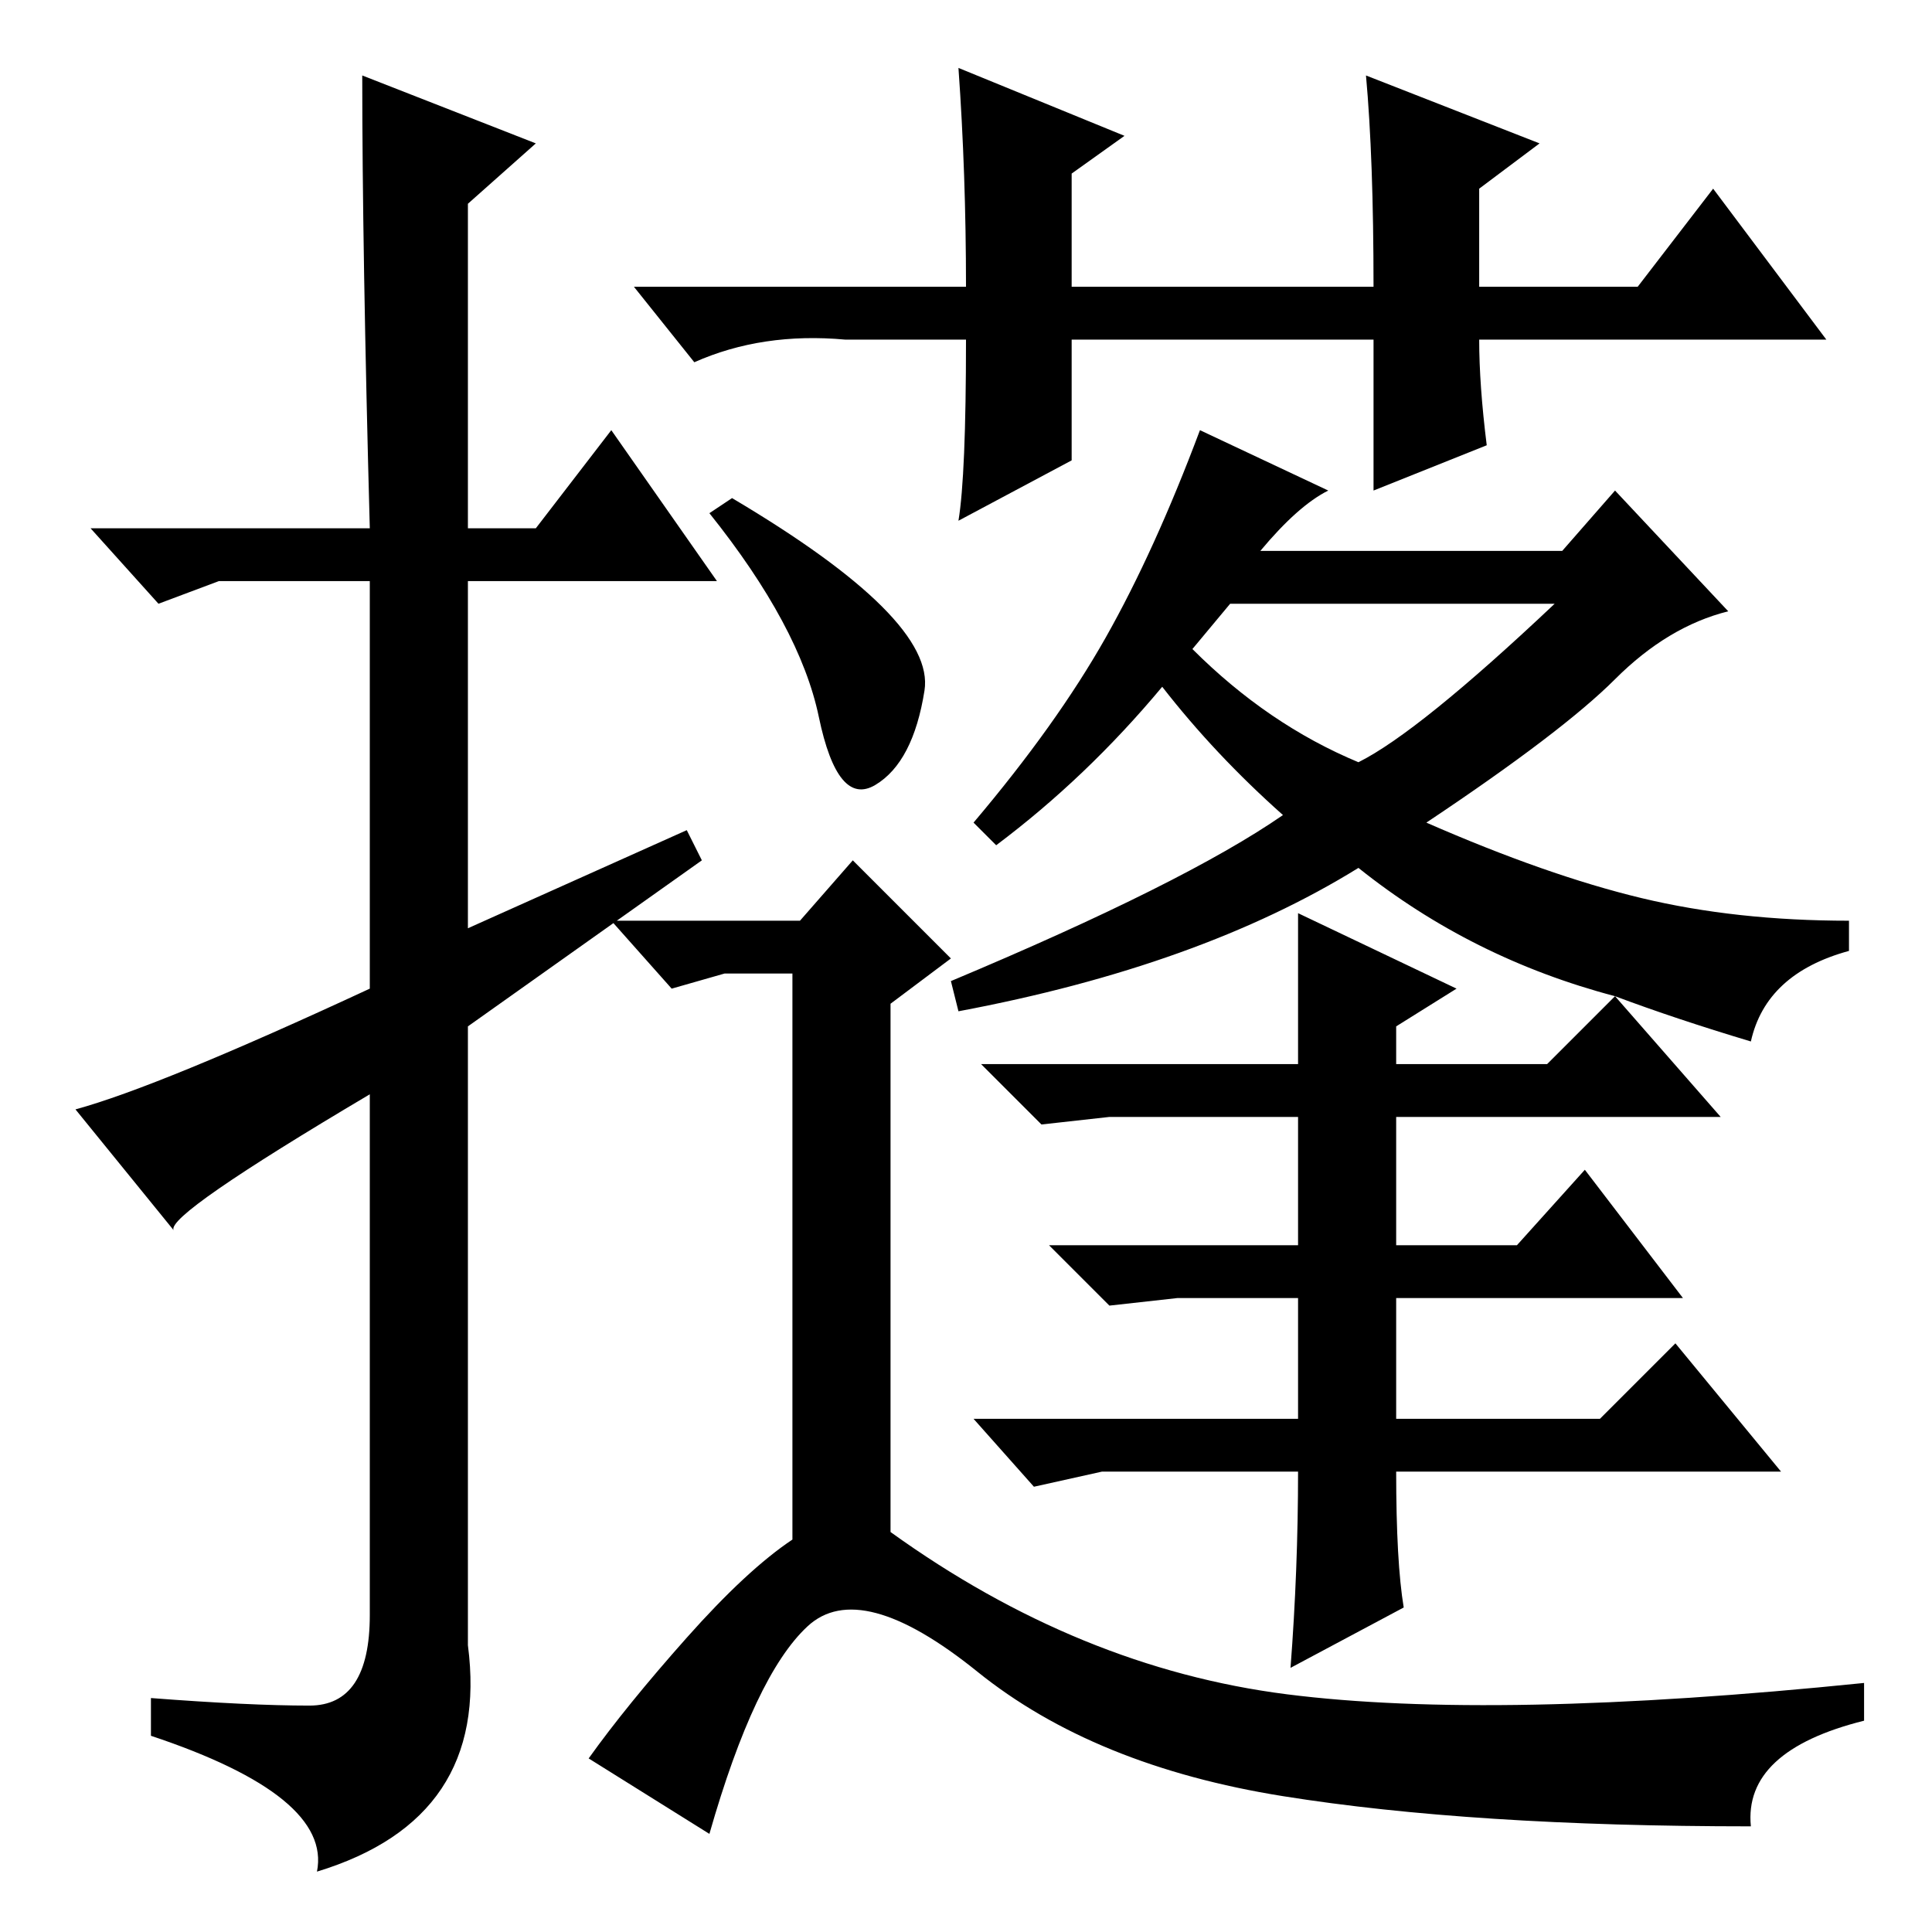 <?xml version="1.0" standalone="no"?>
<!DOCTYPE svg PUBLIC "-//W3C//DTD SVG 1.1//EN" "http://www.w3.org/Graphics/SVG/1.1/DTD/svg11.dtd" >
<svg xmlns="http://www.w3.org/2000/svg" xmlns:xlink="http://www.w3.org/1999/xlink" version="1.1" viewBox="0 -36 256 256">
  <g transform="matrix(1 0 0 -1 0 220)">
   <path fill="currentColor"
d="M48 246l23 -9l-9 -8v-43h9l10 13l14 -20h-33v-46l29 13l2 -4l-31 -22v-82q3 -23 -20 -30q2 10 -22 18v5q13 -1 21 -1t8 12v69q-27 -16 -26 -18l-13 16q11 3 39 16v54h-20l-8 -3l-9 10h37q-1 37 -1 60zM172 135l21 -10l-8 -5v-5h20l9 9q-19 5 -34 17q-21 -13 -53 -19l-1 4
q31 13 44 22q-9 8 -16 17q-10 -12 -22 -21l-3 3q11 13 17.5 24.5t12.5 27.5l17 -8q-4 -2 -9 -8h40l7 8l15 -16q-8 -2 -15 -9t-25 -19q16 -7 28.5 -10t27.5 -3v-4q-11 -3 -13 -12q-10 3 -18 6l14 -16h-43v-17h16l9 10l13 -17h-38v-16h27l10 10l14 -17h-51q0 -12 1 -18l-15 -8
q1 13 1 26h-26l-9 -2l-8 9h43v16h-16l-9 -1l-8 8h33v17h-25l-9 -1l-8 8h42v20zM158 170q10 -10 22 -15q8 4 26 21h-43zM182 211h-40v-16l-15 -8q1 6 1 24h-16q-11 1 -20 -3l-8 10h44q0 15 -1 29l22 -9l-7 -5v-15h40q0 17 -1 28l23 -9l-8 -6v-13h21l10 13l15 -20h-46
q0 -6 1 -14l-15 -6v20zM122.5 164.5q-1.5 -9.5 -6.5 -12.5t-7.5 9t-14.5 27l3 2q27 -16 25.5 -25.5zM232 14q-37 0 -62 4t-40.5 16.5t-22.5 6t-13 -27.5l-16 10q5 7 13 16t14 13v75h-9l-7 -2l-8 9h25l7 8l13 -13l-8 -6v-70q25 -18 52.5 -21.5t76.5 1.5v-5q-16 -4 -15 -14z
" />
  </g>

</svg>
